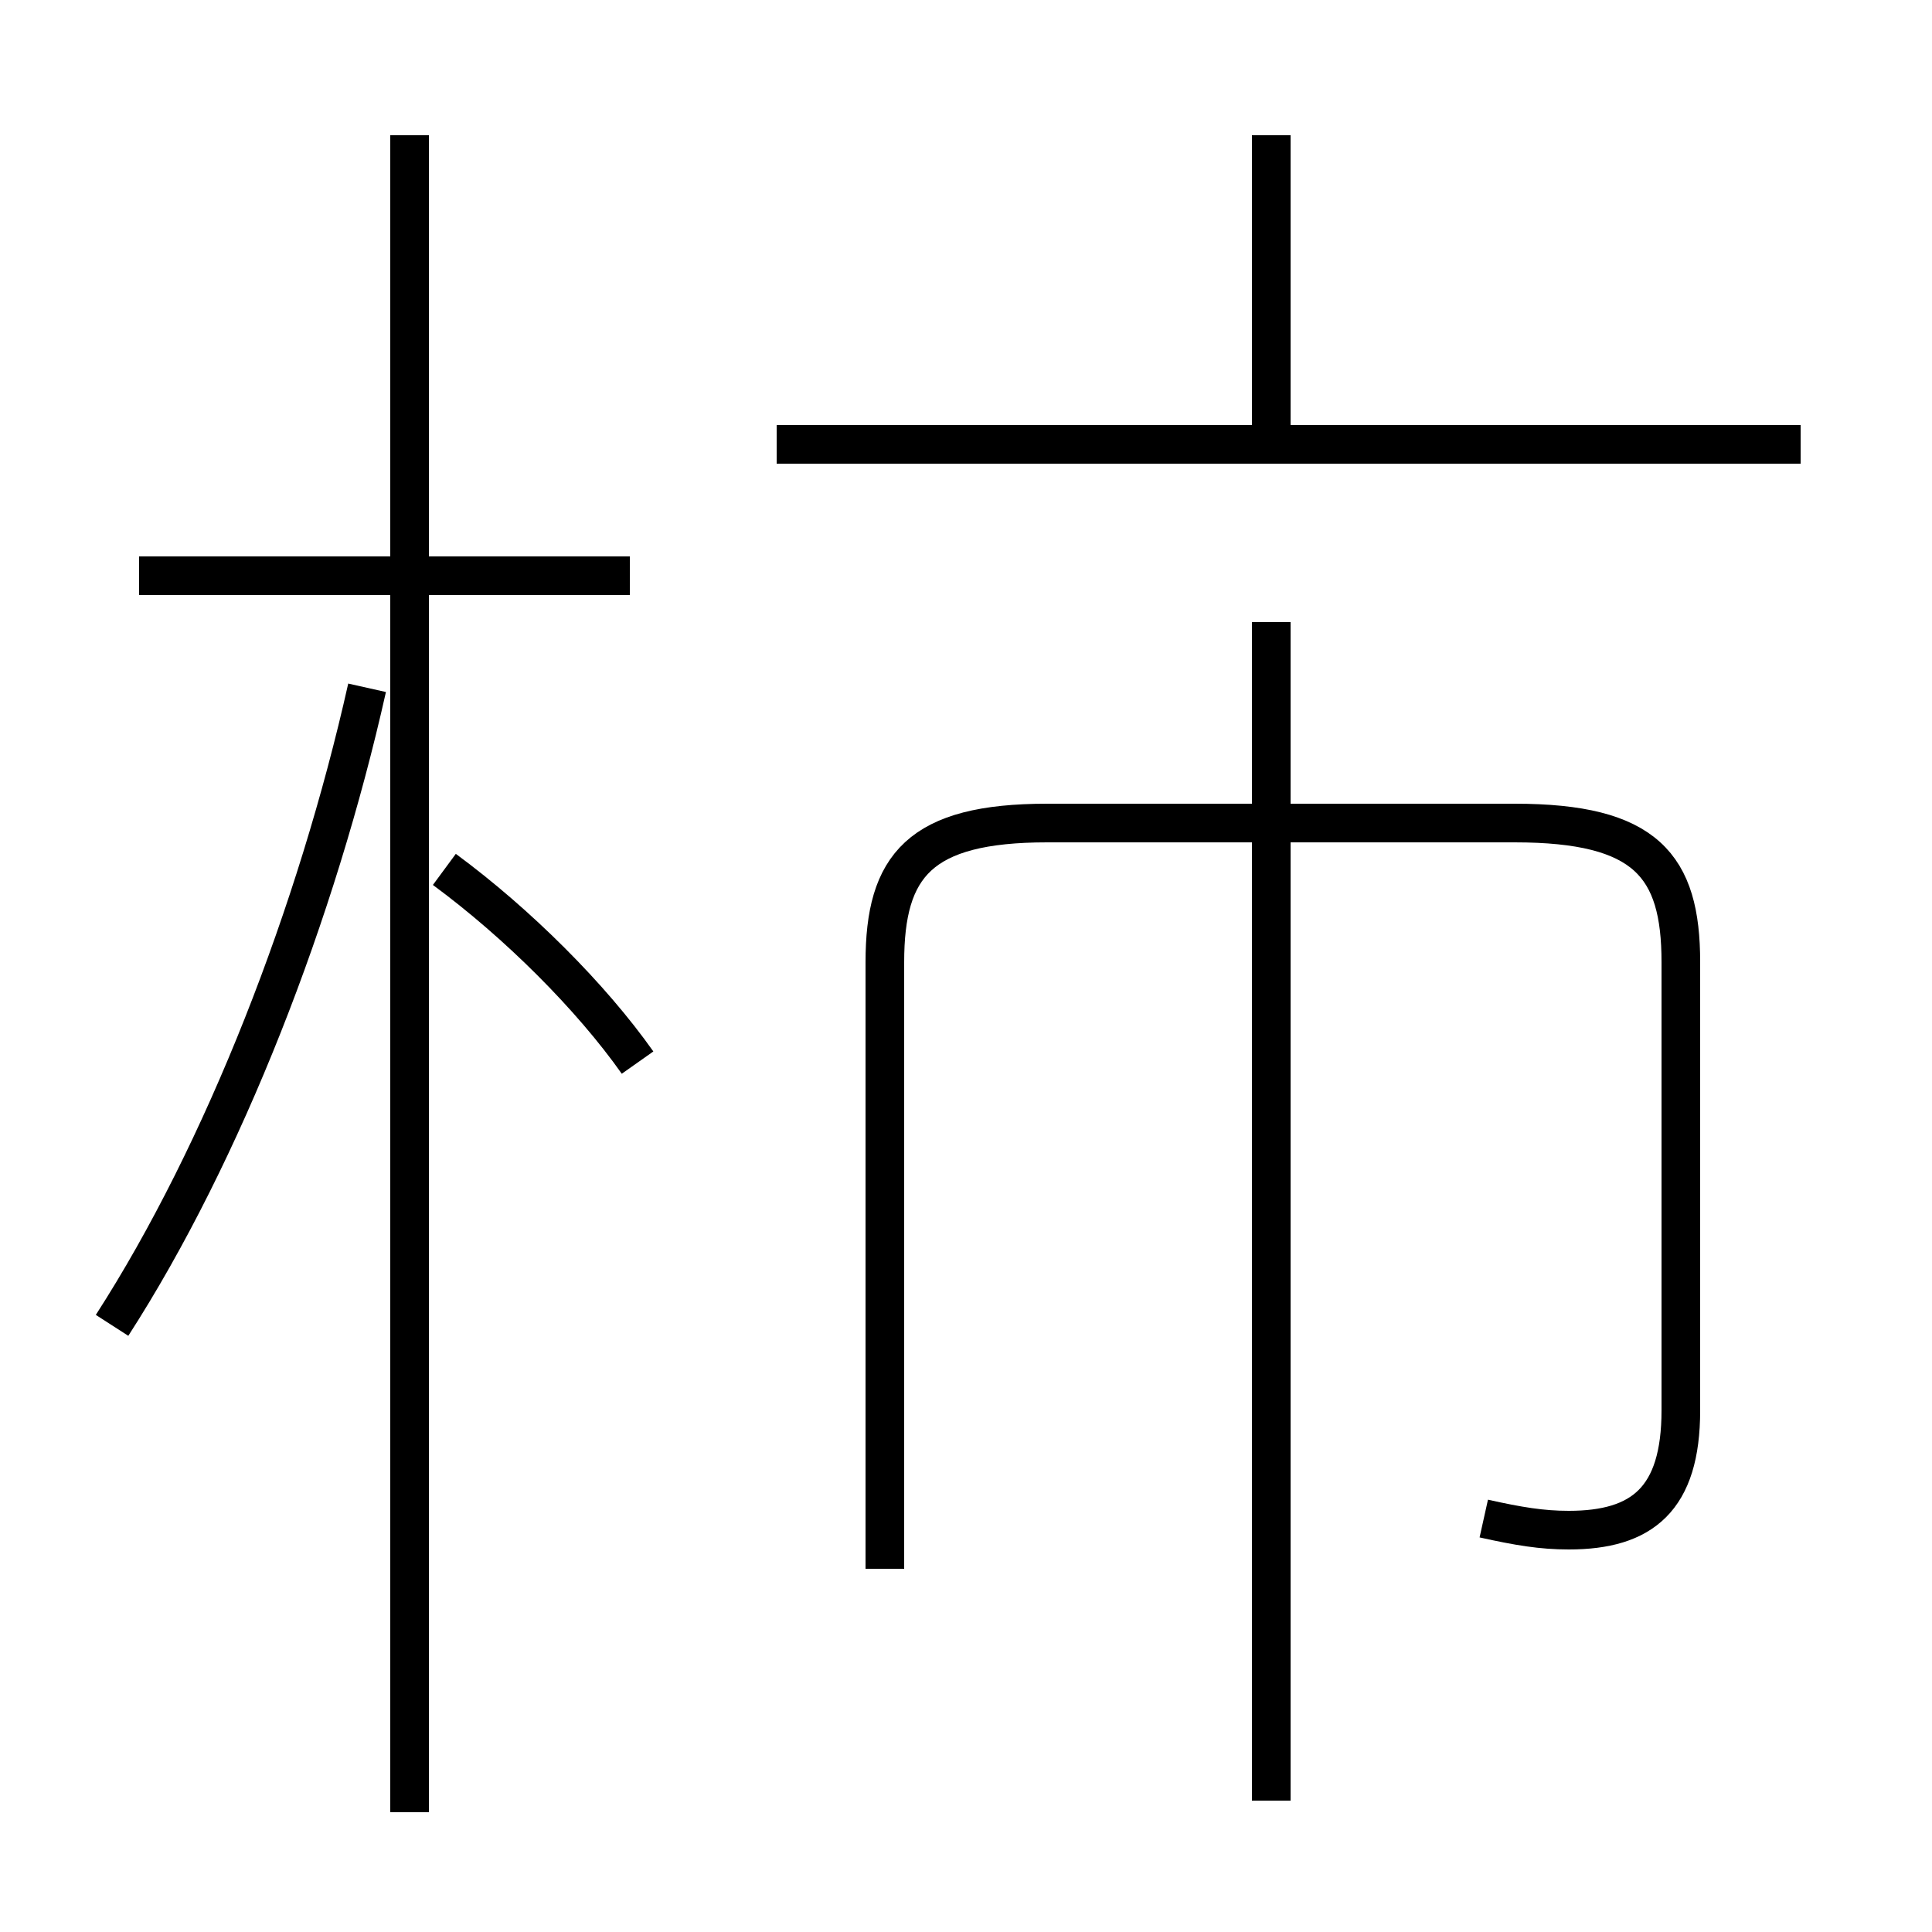 <?xml version='1.0' encoding='utf8'?>
<svg viewBox="0.0 -6.0 50.0 50.0" version="1.1" xmlns="http://www.w3.org/2000/svg">
<rect x="0.0" y="-6.0" width="50.0" height="50.0" fill="#808080" stroke="none"/>
<rect x="-1000" y="-1000" width="2000" height="2000" stroke="white" fill="white"/>
<g style="fill:white;stroke:#000000;  stroke-width:1">
<path d="M 38.4 -4.7 C 39.3 -4.5 39.9 -4.4 40.6 -4.4 C 42.5 -4.4 43.5 -5.2 43.5 -7.5 L 43.5 -19.1 C 43.5 -21.6 42.6 -22.7 39.2 -22.7 L 27.1 -22.7 C 23.8 -22.7 22.9 -21.6 22.9 -19.1 L 22.9 -3.4 M 2.9 -9.7 C 5.8 -14.2 8.2 -20.4 9.5 -26.2 M 10.6 2.9 L 10.6 -40.5 M 16.5 -16.5 C 15.3 -18.2 13.4 -20.1 11.5 -21.5 M 16.3 -29.1 L 3.6 -29.1 M 32.9 2.6 L 32.9 -27.9 M 46.6 -32.5 L 20.1 -32.5 M 32.9 -32.9 L 32.9 -40.5" transform="translate(0.0 38.0)" />
</g>
</svg>